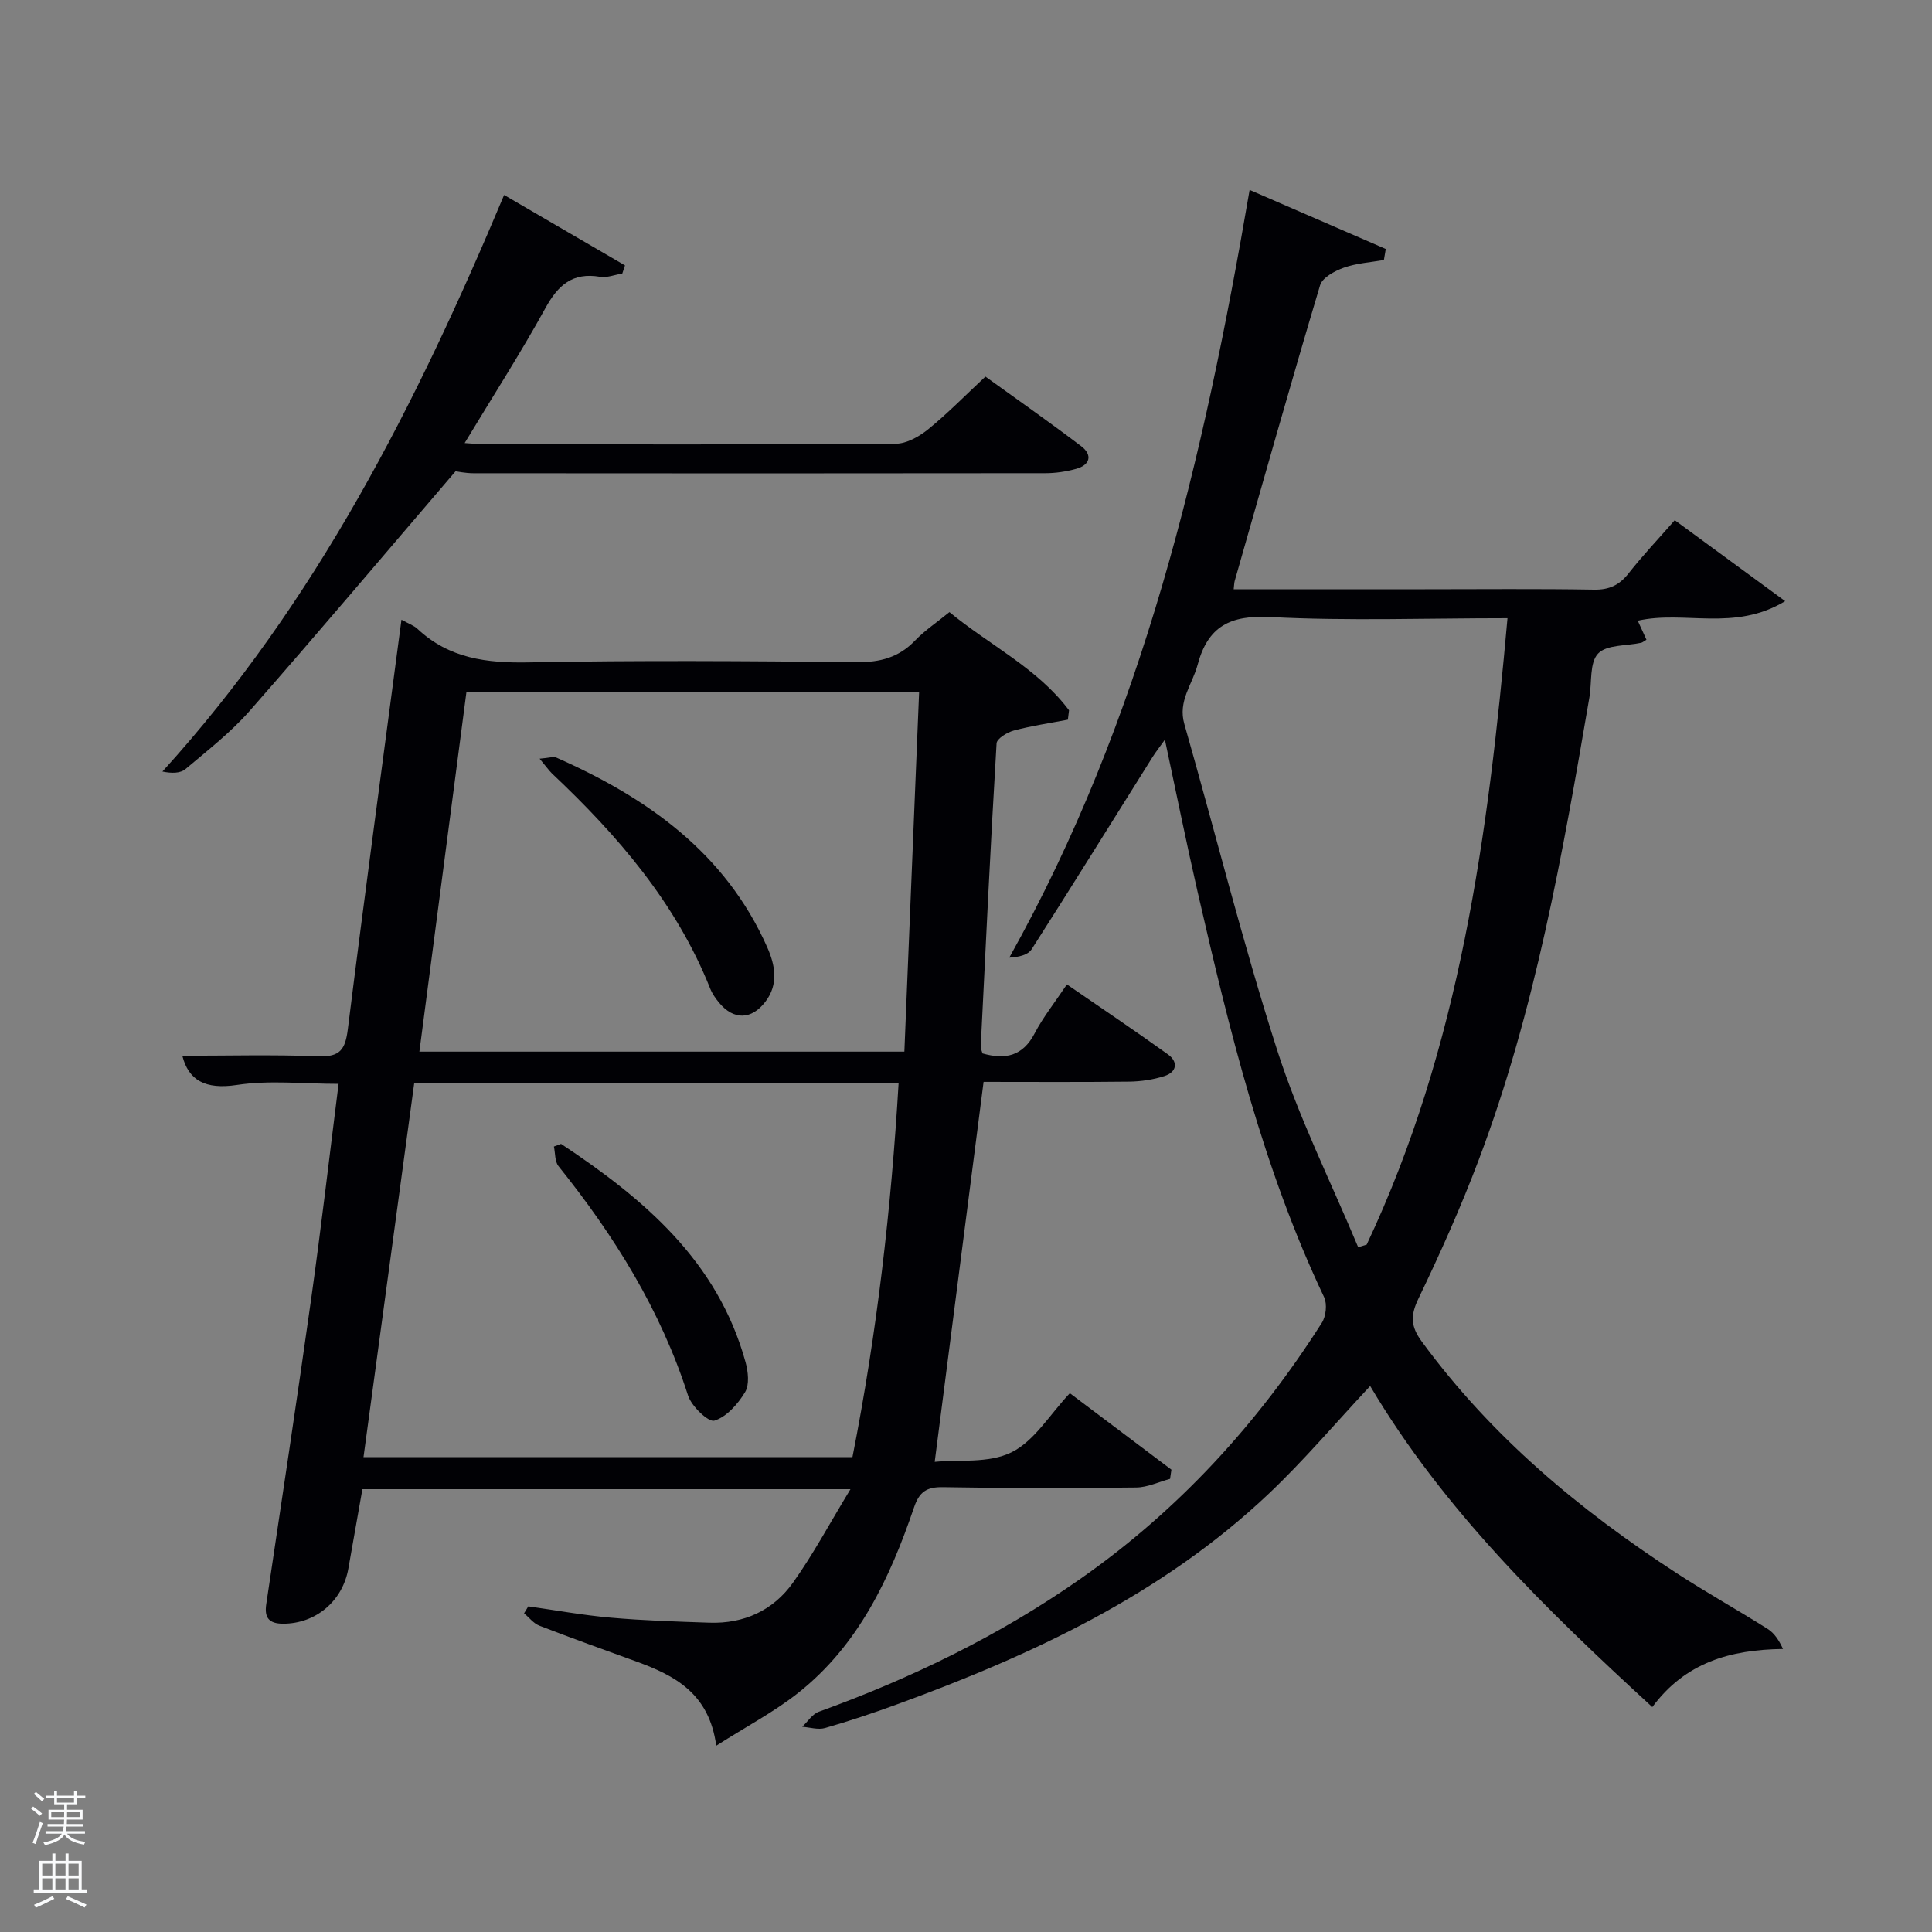 <svg enable-background="new 0 0 400 400" viewBox="0 0 400 400" xmlns="http://www.w3.org/2000/svg"><rect x="0" y="0" width="400" height="400" fill="#808080" stroke="none"/><path d="m6.44 374.46.42-.45c.65.47 1.27.95 1.85 1.44l-.45.49c-.65-.56-1.25-1.06-1.82-1.48m.93 7.33-.63-.26c.55-1.36 1.05-2.8 1.52-4.33.19.1.38.19.59.27-.46 1.29-.95 2.73-1.48 4.32m-.38-10.38.44-.42c.43.34 1.01.82 1.74 1.44l-.49.49c-.53-.51-1.09-1.01-1.69-1.51m2.5.35h1.72v-1.04h.59v1.04h3.52v-1.04h.59v1.04h1.75v.53h-1.75v1.42h-2.03v.97h3.22v2.03h-3.24c0 .35-.01.66-.03.93h3.32v.53h-3.37c-.03.27-.08.58-.15.94h3.96v.53h-3.71c.67.92 1.93 1.48 3.79 1.68-.13.24-.23.44-.29.59-2.13-.38-3.48-1.08-4.04-2.12-.43.97-1.77 1.72-4.03 2.23-.09-.19-.2-.37-.33-.55 2.1-.42 3.37-1.03 3.81-1.83h-3.36v-.53h3.58c.08-.29.13-.61.16-.94h-3.33v-.53h3.39c.02-.27.04-.58.04-.93h-3.23v-2.03h3.25v-.97h-2.07v-1.42h-1.73zm1.12 3.44v1h2.65c.01-.3.02-.44.02-.4v-.25-.35zm1.19-2h3.52v-.91h-3.52zm4.71 2h-2.63v.59c0 .15-.01.28-.01.4h2.64z" fill="#fafbfc"/><path d="m13.56 383.74h.63v1.52h2.72v6.07h1.13v.6h-11.06v-.6h1.13v-6.07h2.73v-1.52h.63v1.52h2.1v-1.52zm-2.69 8.83.38.56c-1.24.63-2.53 1.25-3.85 1.85-.1-.21-.21-.42-.34-.63 1.36-.55 2.63-1.15 3.81-1.78m-2.13-4.27h2.1v-2.45h-2.1zm0 3.04h2.1v-2.46h-2.1zm2.72-3.04h2.1v-2.45h-2.1zm0 3.04h2.1v-2.46h-2.1zm6.07 3.6c-1.41-.71-2.7-1.3-3.86-1.78l.35-.56c1.45.62 2.75 1.19 3.88 1.72zm-1.25-9.09h-2.1v2.45h2.1zm-2.09 5.49h2.1v-2.46h-2.1z" fill="#fafbfc"/><g fill="#010105"><path d="m196.57 126.73c8.32 6.86 18.23 11.61 24.76 20.33-.08.65-.16 1.29-.24 1.94-3.74.72-7.53 1.27-11.2 2.25-1.37.37-3.5 1.67-3.56 2.65-1.25 20.91-2.25 41.84-3.28 62.76-.02.45.23.92.37 1.44 4.7 1.33 8.32.59 10.79-4.15 1.75-3.36 4.16-6.37 6.68-10.14 7.12 4.91 14.1 9.58 20.92 14.49 2.17 1.56 1.85 3.66-.74 4.49-2.33.75-4.87 1.12-7.32 1.15-10.14.12-20.28.05-30.11.05-3.37 26.18-6.68 51.94-10.12 78.67 4.88-.48 11.17.36 15.89-1.97 4.75-2.34 7.94-7.84 12.09-12.24 7.43 5.59 14.23 10.71 21.03 15.83-.09.63-.19 1.27-.28 1.9-2.34.63-4.68 1.77-7.02 1.79-13.33.15-26.66.17-39.98-.07-3.41-.06-4.91.96-6.01 4.19-4.98 14.63-11.48 28.49-23.95 38.38-5 3.96-10.75 6.97-17 10.96-1.46-10.86-8.62-14.55-16.54-17.43-6.7-2.44-13.42-4.84-20.08-7.42-1.21-.47-2.12-1.69-3.17-2.56.29-.48.59-.96.88-1.44 5.69.8 11.35 1.84 17.07 2.34 6.78.6 13.6.81 20.4 1.04 7.16.25 13.21-2.52 17.31-8.26 4.19-5.87 7.61-12.29 11.92-19.38-34.54 0-67.57 0-101.05 0-.95 5.39-1.94 10.9-2.9 16.4-1.19 6.8-6.79 11.47-13.54 11.45-2.88-.01-3.88-1.22-3.47-4.01 3.15-21.16 6.37-42.32 9.34-63.5 2.05-14.63 3.75-29.3 5.64-44.26-7.24 0-14.29-.8-21.06.23-6.57 1-10.01-1-11.29-6.05 9.16 0 18.72-.25 28.26.11 4.43.17 5.48-1.47 6-5.57 3.52-28.13 7.33-56.23 11.11-84.82 1.42.8 2.55 1.18 3.34 1.92 6.54 6.13 14.33 7.08 22.98 6.92 22.65-.44 45.32-.27 67.98-.05 4.81.05 8.67-.97 12.03-4.47 2.05-2.13 4.58-3.81 7.12-5.89zm-121.31 174.95h101.23c5.09-25.78 8.03-51.51 9.56-77.5-33.82 0-66.78 0-100.28 0-3.48 25.71-6.96 51.32-10.51 77.5zm11.57-83.95h100.41c1.02-24.94 2.03-49.63 3.05-74.38-31.79 0-62.67 0-93.73 0-3.25 24.83-6.45 49.34-9.73 74.38z"/><path d="m258.72 39.32c9.93 4.31 19.06 8.27 28.19 12.23-.13.76-.26 1.52-.39 2.28-2.78.49-5.67.66-8.29 1.59-1.88.67-4.44 2.04-4.92 3.64-6.08 20.34-11.84 40.77-17.67 61.19-.13.45-.12.94-.22 1.75h39.59c11.67 0 23.34-.12 35 .08 3.18.06 5.26-.94 7.18-3.38 2.87-3.66 6.09-7.04 9.55-11 7.29 5.35 14.54 10.67 22.86 16.76-10.56 6.38-20.83 1.86-30.52 4.05.56 1.21 1.18 2.58 1.8 3.93-.57.34-.81.58-1.1.64-3.06.67-7.15.36-8.92 2.24-1.79 1.9-1.26 5.96-1.79 9.06-5.55 32.41-11.22 64.8-22.9 95.72-3.69 9.77-7.96 19.34-12.49 28.75-1.69 3.5-1.62 5.76.66 8.87 14.39 19.66 32.7 34.94 52.95 48.09 6.14 3.99 12.54 7.56 18.73 11.47 1.37.87 2.33 2.38 3.13 4.12-10.97.15-20.23 2.81-27.06 12.03-22.04-20.23-43.22-40.82-58.41-66.47-7.13 7.62-13.68 15.37-21.01 22.31-22.08 20.9-49.02 33.41-77.17 43.68-4.84 1.76-9.73 3.4-14.68 4.82-1.43.41-3.15-.14-4.73-.26 1.14-1.06 2.09-2.63 3.44-3.11 19.17-6.94 37.35-15.76 54.1-27.48 20.36-14.24 36.76-32.17 50.04-53.04.87-1.36 1.14-3.9.47-5.32-12.7-26.77-19.63-55.34-26.21-84-2.33-10.17-4.39-20.4-6.75-31.42-1.08 1.52-1.91 2.56-2.61 3.68-8.31 13.24-16.55 26.53-24.97 39.7-.76 1.19-2.67 1.65-4.64 1.75 27.64-49.42 40.21-103.11 49.76-158.95zm22.48 218.91c.59-.18 1.17-.36 1.76-.55 19.3-40.92 25.15-84.83 29.15-129.69-16.85 0-33.01.59-49.1-.24-8.34-.43-12.94 1.92-15.07 9.93-1.08 4.04-4.1 7.46-2.74 12.21 6.42 22.48 12.06 45.2 19.2 67.45 4.48 13.99 11.12 27.29 16.8 40.89z"/><path d="m94.32 97.57c-14.46 16.88-28.38 33.38-42.62 49.6-3.93 4.47-8.72 8.2-13.3 12.06-1.05.89-2.84.91-4.77.51 31.82-35.02 52.59-76.12 70.74-119.37 8.67 5.05 16.85 9.81 25.03 14.58-.19.56-.37 1.12-.56 1.68-1.55.25-3.17.92-4.64.67-5.66-.95-8.65 1.72-11.28 6.49-5.11 9.29-10.86 18.22-16.72 27.94 1.88.12 3.11.26 4.33.26 28.31.01 56.62.08 84.93-.12 2.27-.02 4.86-1.49 6.72-3 3.99-3.24 7.6-6.94 11.84-10.9 6.23 4.5 13.13 9.32 19.83 14.41 2.35 1.78 1.91 3.87-1.05 4.69-2.05.57-4.25.9-6.38.9-39.47.05-78.94.05-118.41.01-1.7-.01-3.42-.38-3.69-.41z"/><path d="m116.16 236.83c17.08 11.33 32.42 24.2 38.2 45.2.54 1.96.83 4.66-.1 6.2-1.48 2.45-3.82 5.12-6.35 5.9-1.23.38-4.75-2.98-5.46-5.21-5.68-17.72-15.28-33.11-26.82-47.48-.78-.98-.65-2.69-.95-4.06.48-.18.98-.37 1.48-.55z"/><path d="m111.72 157.08c2-.16 2.86-.5 3.46-.23 18.82 8.32 34.96 19.68 43.65 39.23 1.64 3.7 2.44 7.68-.39 11.35-2.87 3.72-6.54 3.8-9.54.19-.73-.88-1.43-1.87-1.85-2.92-7.05-17.7-19.13-31.7-32.77-44.56-.64-.63-1.16-1.39-2.56-3.06z"/></g></svg>